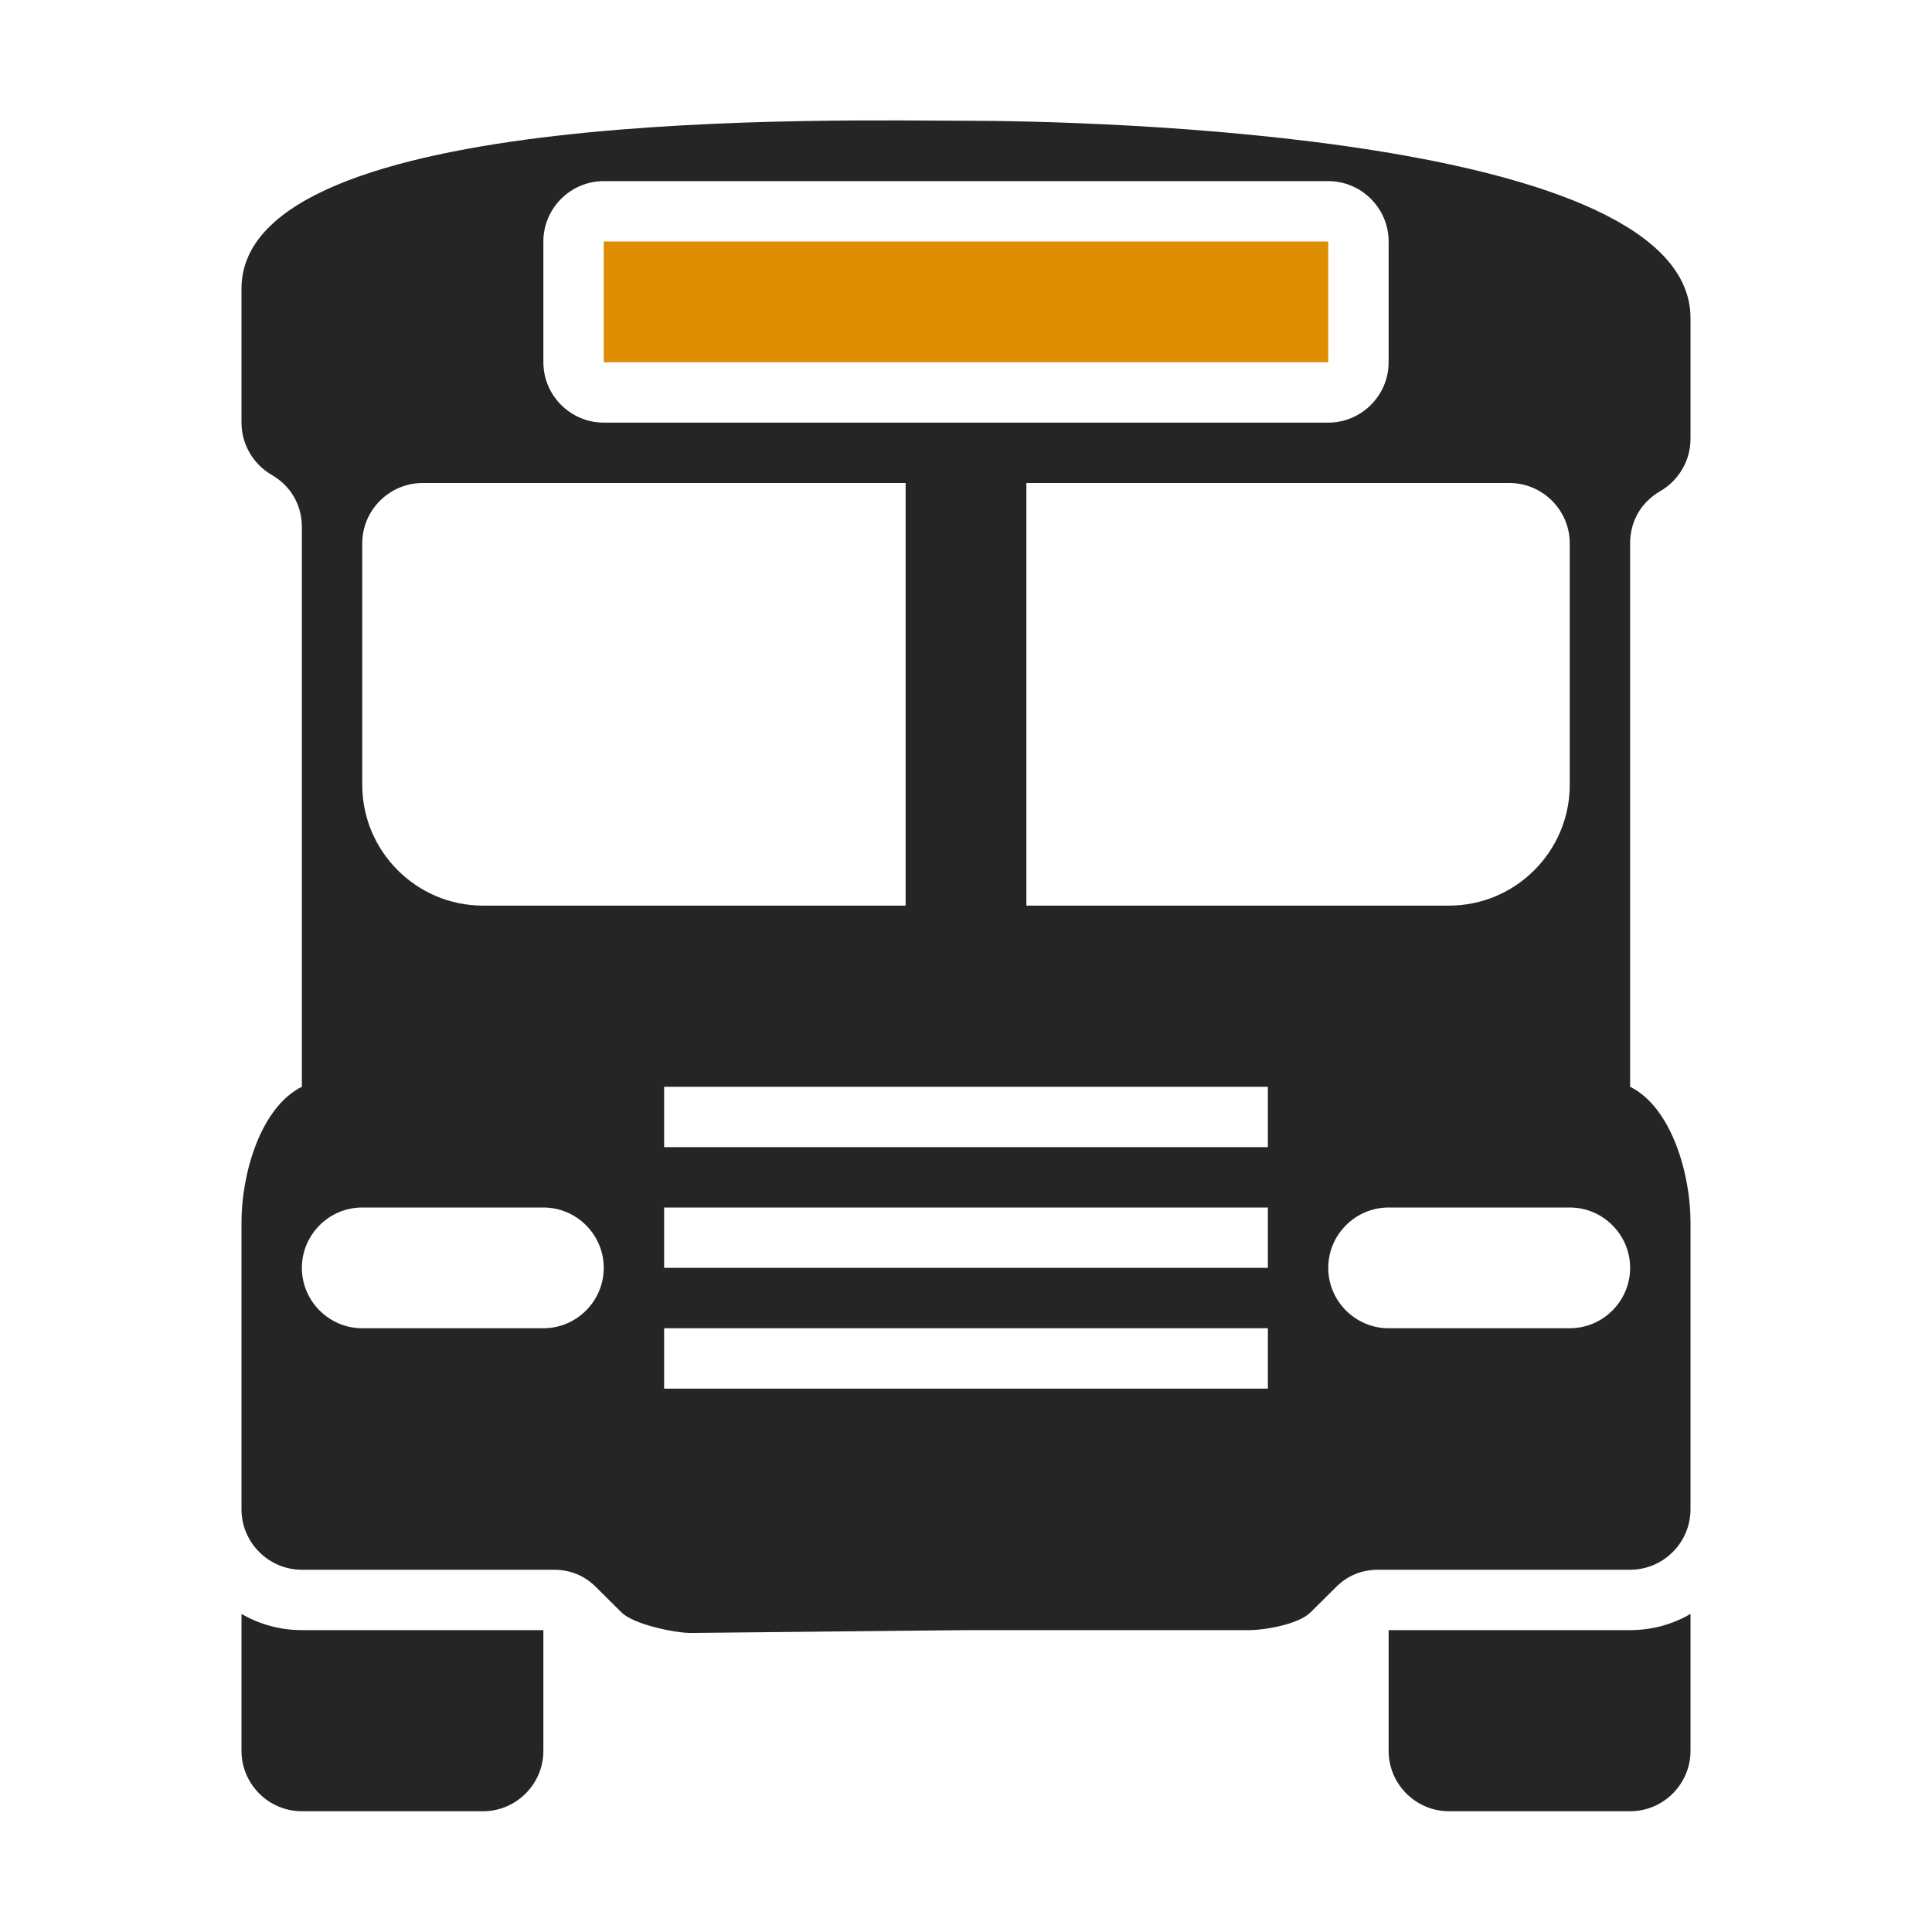 <?xml version="1.0" encoding="UTF-8"?>
<!DOCTYPE svg PUBLIC "-//W3C//DTD SVG 1.1//EN" "http://www.w3.org/Graphics/SVG/1.1/DTD/svg11.dtd">
<svg xmlns="http://www.w3.org/2000/svg" xml:space="preserve" width="1024px" height="1024px" shape-rendering="geometricPrecision" text-rendering="geometricPrecision" image-rendering="optimizeQuality" fill-rule="nonzero" clip-rule="evenodd" viewBox="0 0 10240 10240" xmlns:xlink="http://www.w3.org/1999/xlink">
	<title>schoolbus icon</title>
	<desc>schoolbus icon from the IconExperience.com O-Collection. Copyright by INCORS GmbH (www.incors.com).</desc>
	<path id="curve2" fill="#252525" d="M2880 8640l0 640c0,176 -144,320 -320,320l-960 0c-176,0 -320,-144 -320,-320l0 -726c94,55 204,86 320,86l1280 0zm4480 0l0 640c0,176 144,320 320,320l960 0c176,0 320,-144 320,-320l0 -726c-94,55 -203,86 -320,86l-1280 0z"/>
	<path id="curve1" fill="#DE8D00" d="M3200,1280 7040,1280 7040,1920 3200,1920z"/>
	<path id="curve0" fill="#252525" d="M5120 640c660,0 3840,72 3840,1046l0 640c0,118 -65,222 -160,277 -102,59 -160,160 -160,277l0 2880c222,111 320,467 320,716l0 1524c0,176 -144,320 -320,320l-1335 0c-88,0 -164,31 -226,94l-133 132c-62,62 -238,94 -326,94l-1500 0 -1455 15c-88,1 -309,-46 -371,-109l-133 -132c-62,-63 -138,-94 -226,-94l-1335 0c-176,0 -320,-144 -320,-320l0 -1524c0,-249 98,-605 320,-716l0 -2966c0,-117 -58,-218 -160,-277 -95,-55 -160,-159 -160,-277l0 -710c0,-975 3180,-890 3840,-890zm-2880 1920c-176,0 -320,144 -320,320l0 1280c0,352 287,640 640,640l2240 0 0 -2240 -2560 0zm3200 0l0 2240 2240 0c353,0 640,-288 640,-640l0 -1280c0,-176 -144,-320 -320,-320l-2560 0zm-2240 -1600c-176,0 -320,144 -320,320l0 640c0,176 144,320 320,320l3840 0c176,0 320,-144 320,-320l0 -640c0,-176 -144,-320 -320,-320l-3840 0zm320 6080l0 320 3200 0 0 -320 -3200 0zm0 -1280l0 320 3200 0 0 -320 -3200 0zm0 640l0 320 3200 0 0 -320 -3200 0zm-1600 0c-176,0 -320,144 -320,320 0,176 144,320 320,320l960 0c176,0 320,-144 320,-320 0,-176 -144,-320 -320,-320l-960 0zm5440 0c-176,0 -320,144 -320,320 0,176 144,320 320,320l960 0c176,0 320,-144 320,-320 0,-176 -144,-320 -320,-320l-960 0z"/>
</svg>
